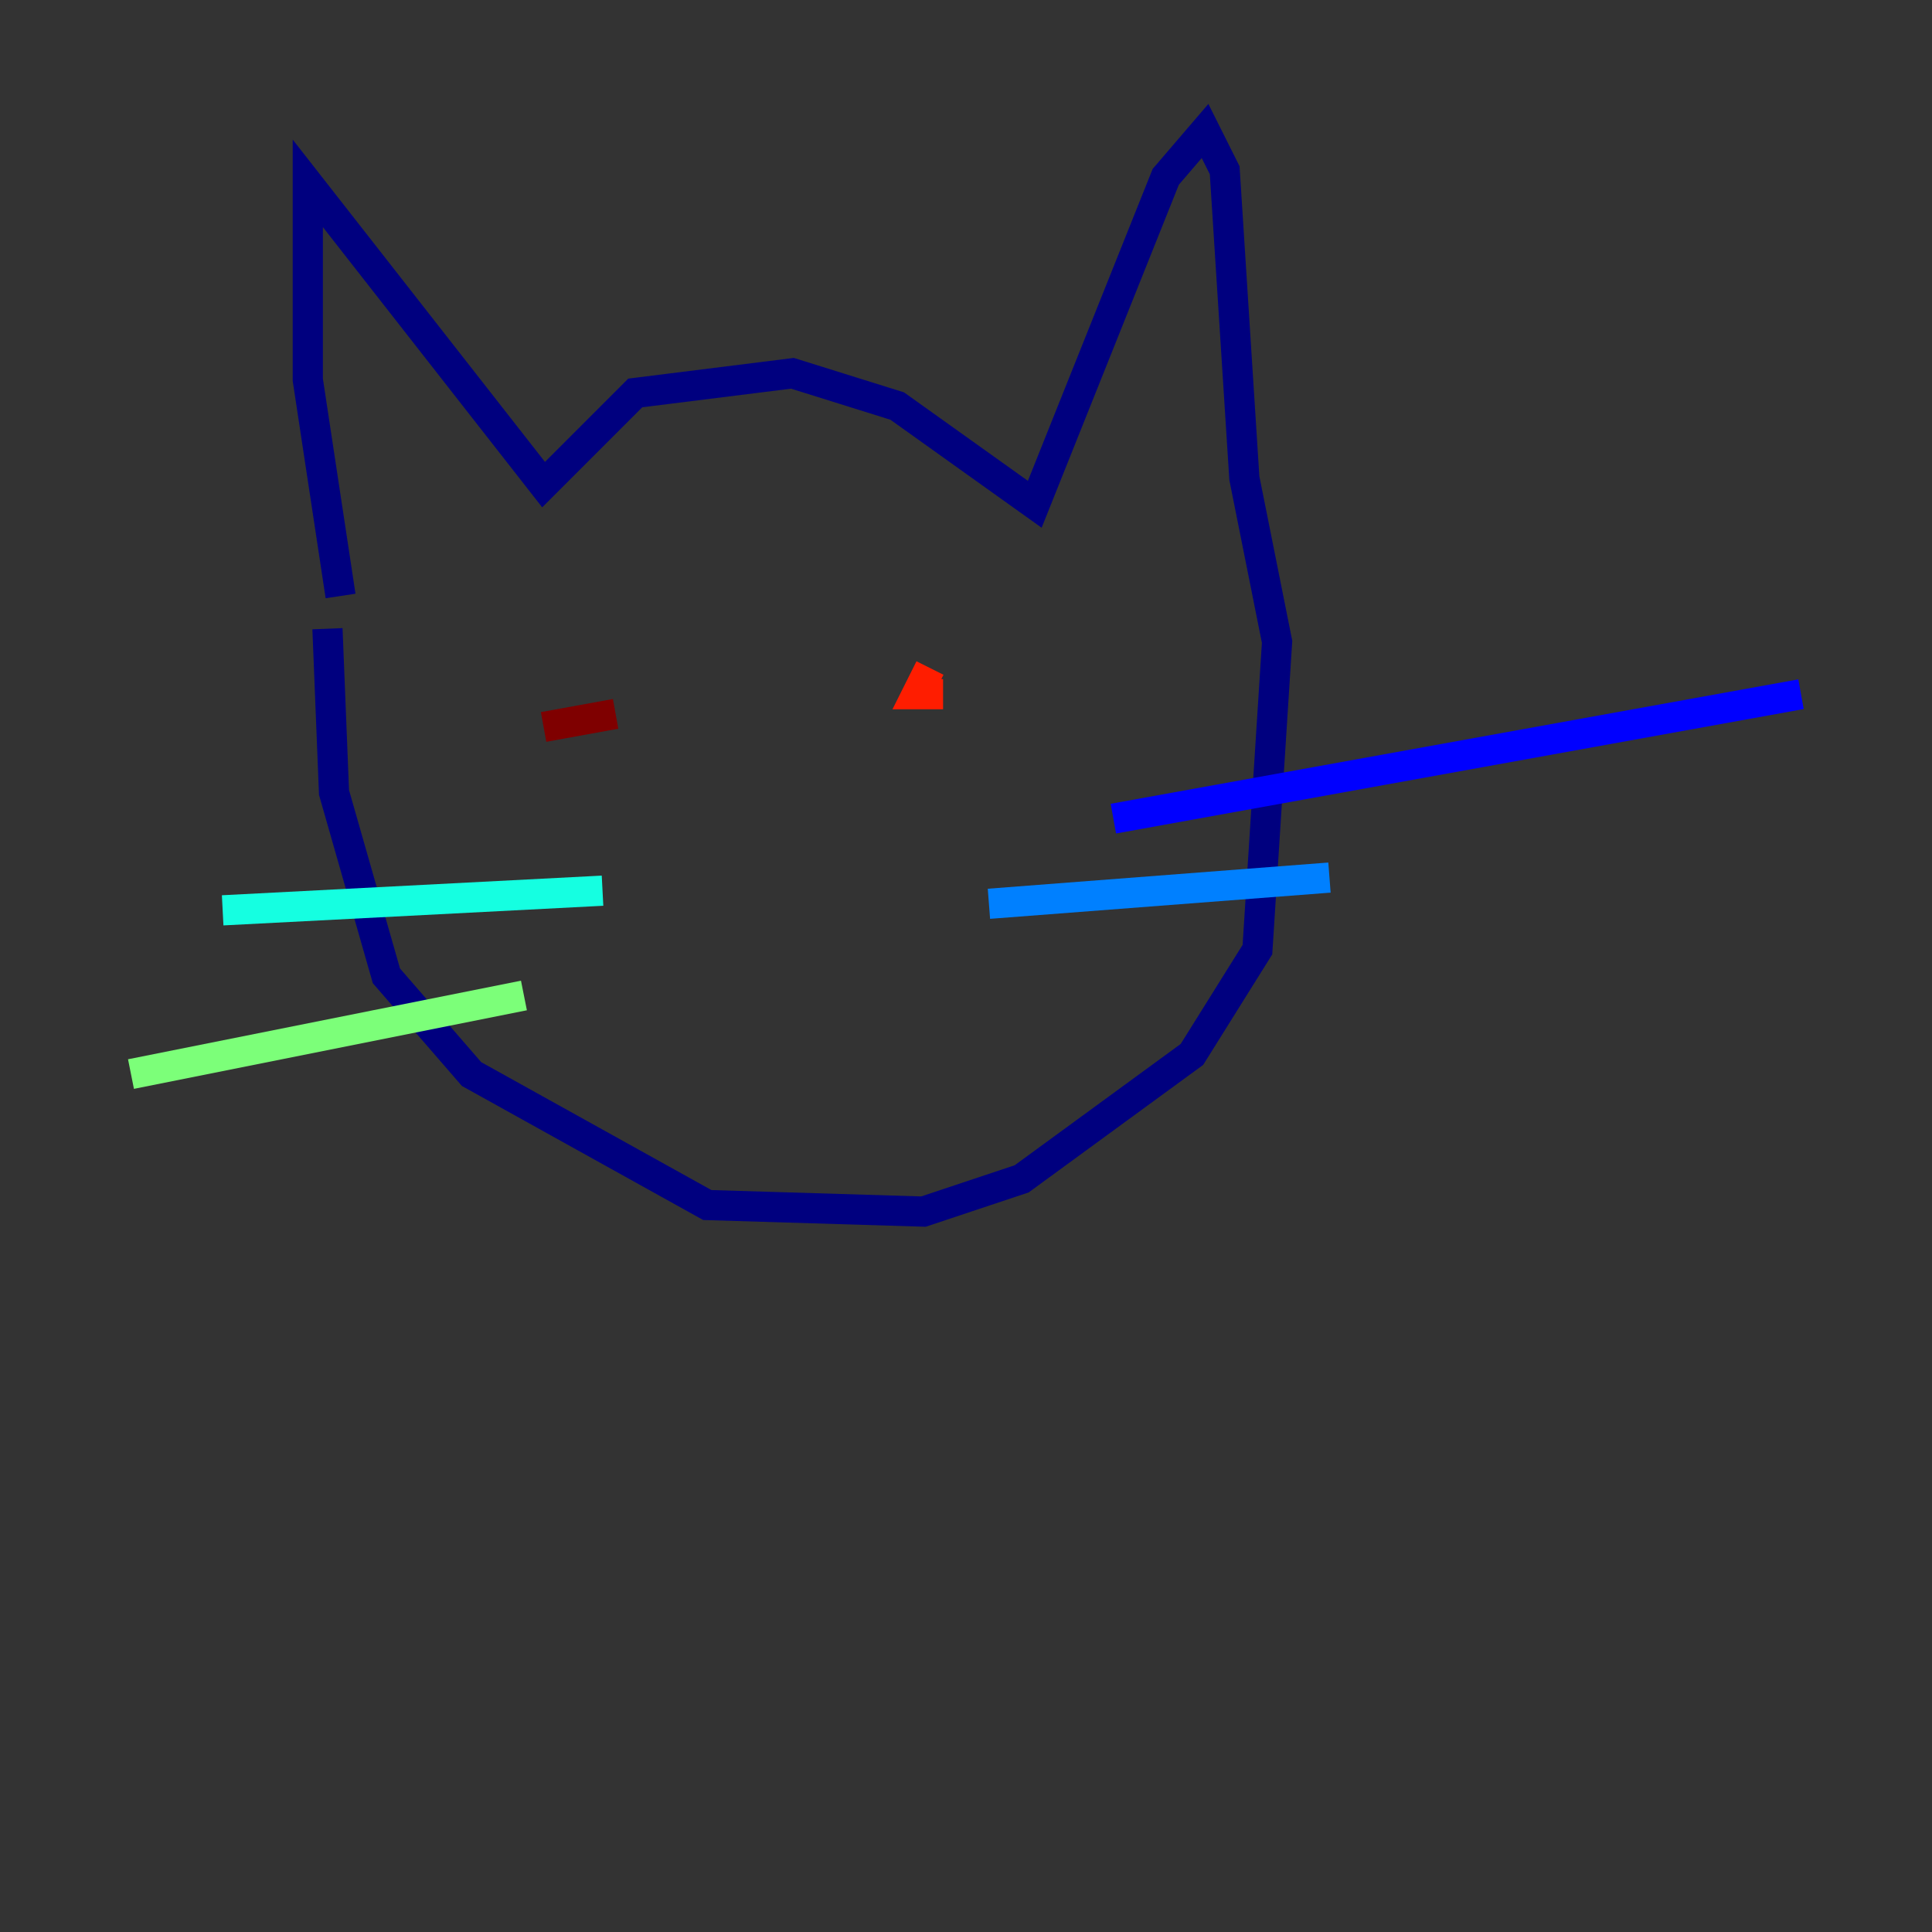<?xml version="1.0" encoding="utf-8" ?>
<svg baseProfile="tiny" height="128" version="1.2" viewBox="0,0,128,128" width="128" xmlns="http://www.w3.org/2000/svg" xmlns:ev="http://www.w3.org/2001/xml-events" xmlns:xlink="http://www.w3.org/1999/xlink"><rect x="0" y="0" width="128" height="128" fill="#333333" stroke="none"/><defs /><polyline fill="none" points="22.563,39.485 20.393,25.166 20.393,12.149 36.014,32.108 42.088,26.034 52.502,24.732 59.444,26.902 68.556,33.41 77.234,11.715 79.837,8.678 81.139,11.281 82.441,31.675 84.61,42.522 83.308,62.915 78.969,69.858 67.688,78.102 61.18,80.271 46.861,79.837 31.241,71.159 25.6,64.651 22.129,52.502 21.695,41.654" stroke="#00007f" stroke-width="2" /><polyline fill="none" points="73.763,54.237 119.322,45.993" stroke="#0000ff" stroke-width="2" /><polyline fill="none" points="65.519,59.878 88.081,58.142" stroke="#0080ff" stroke-width="2" /><polyline fill="none" points="39.919,59.01 14.752,60.312" stroke="#15ffe1" stroke-width="2" /><polyline fill="none" points="34.712,65.953 8.678,71.159" stroke="#7cff79" stroke-width="2" /><polyline fill="none" points="36.881,44.258 36.881,44.258" stroke="#e4ff12" stroke-width="2" /><polyline fill="none" points="55.539,43.39 55.539,43.39" stroke="#ff9400" stroke-width="2" /><polyline fill="none" points="61.614,44.258 60.746,45.993 62.481,45.993" stroke="#ff1d00" stroke-width="2" /><polyline fill="none" points="36.014,48.163 40.786,47.295" stroke="#7f0000" stroke-width="2" /></svg>